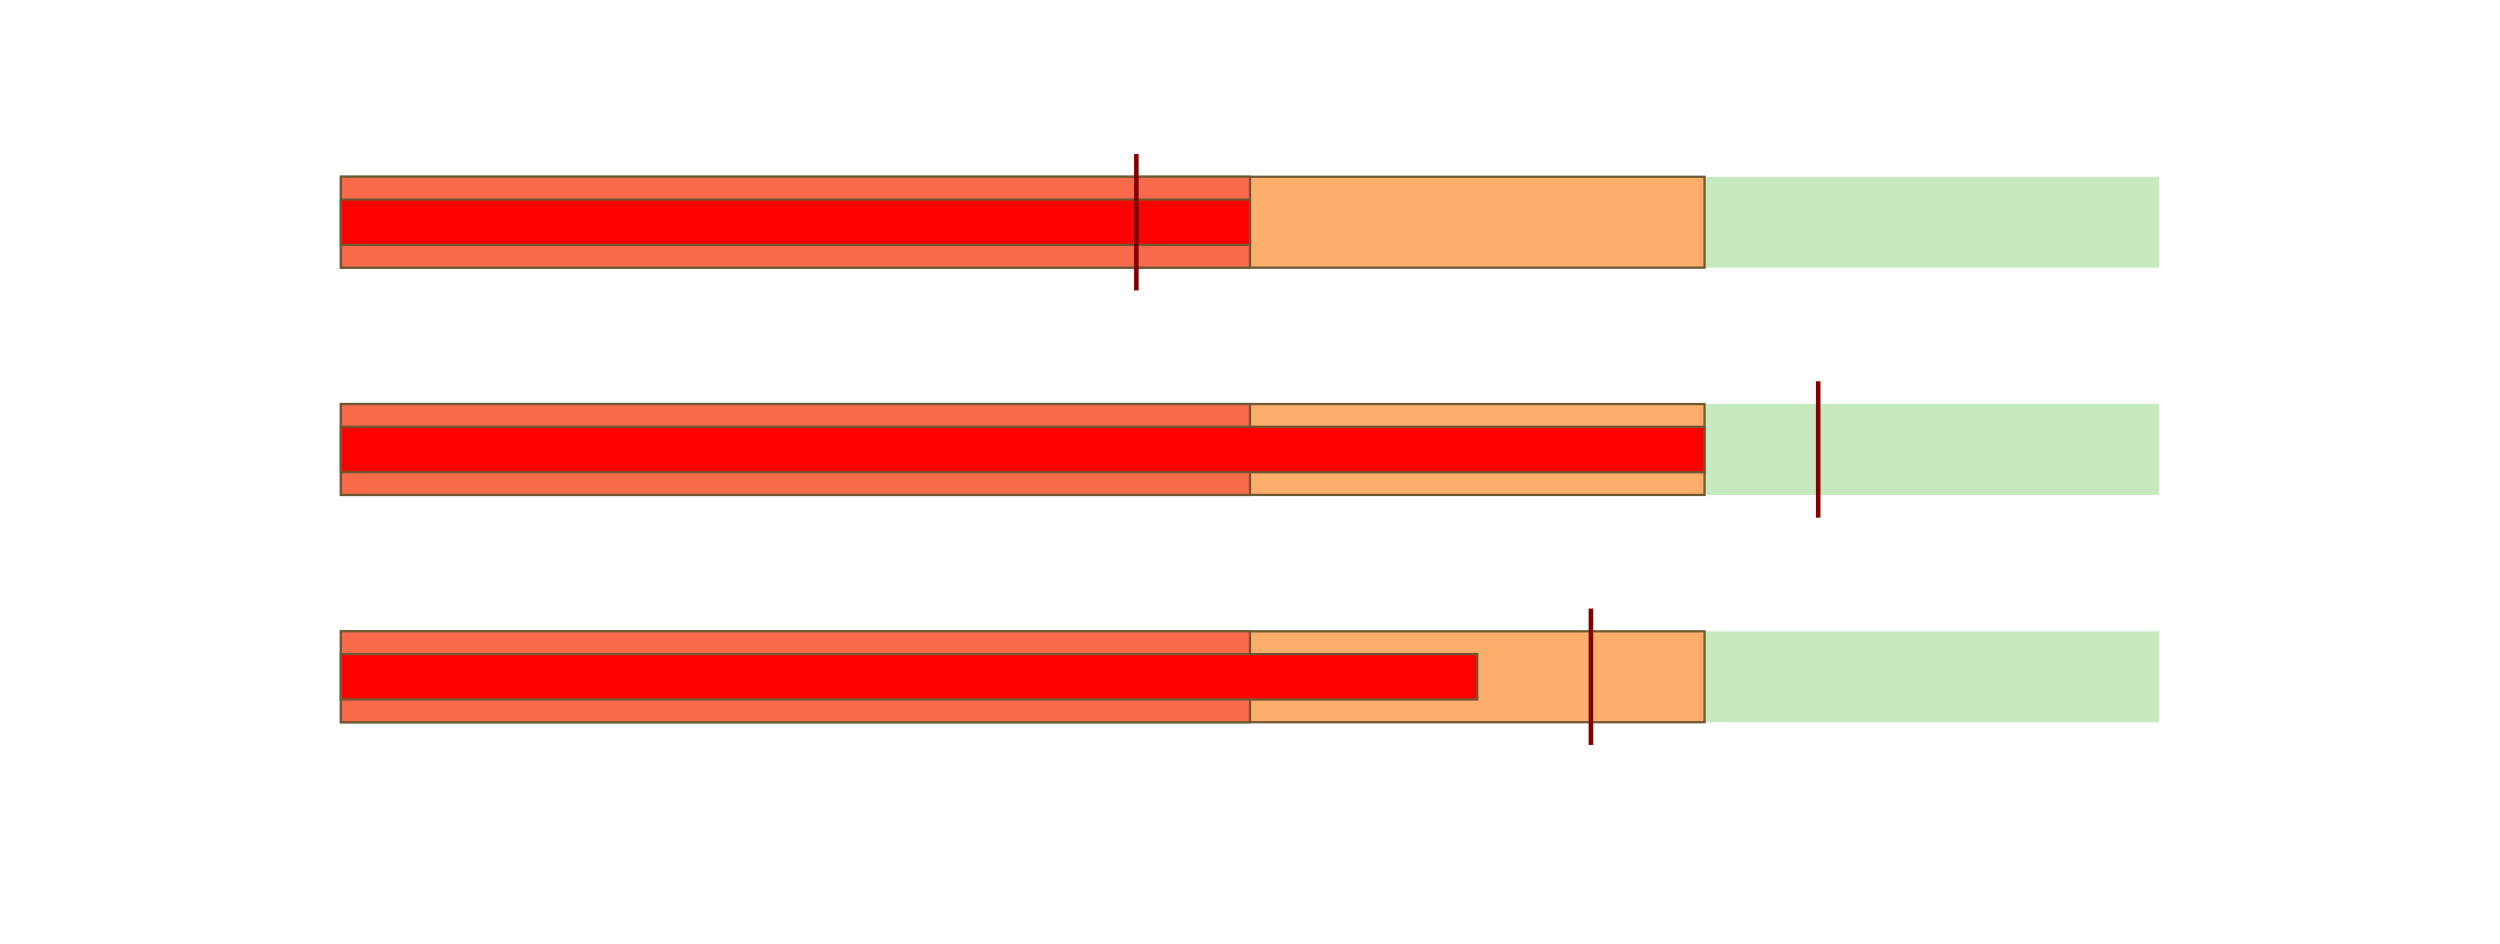 <?xml version="1.0" encoding="utf-8"?><svg xmlns="http://www.w3.org/2000/svg" height="340" id="svg" tag_name="svg" viewBox="0,20,1100,300" width="900">
<rect class="reveliogood_2" fill="#c7e9c0" height="40" id="rect_11" tag_name="svg/rect_11" width="800" x="150" y="40"/>
<rect class="reveliogood reveliogood_3" fill="#fdae6b" height="40" id="rect_10" stroke="rgb(110, 90, 50)" tag_name="svg/rect_10" width="600" x="150" y="40"/>
<rect class="reveliogood reveliogood_3" fill="#fb6a4a" height="40" id="rect_9" stroke="rgb(110, 90, 50)" tag_name="svg/rect_9" width="400" x="150" y="40"/>
<rect class="reveliogood_2" fill="#c7e9c0" height="40" id="rect_8" tag_name="svg/rect_8" width="800" x="150" y="140"/>
<rect class="reveliogood reveliogood_3" fill="#fdae6b" height="40" id="rect_7" stroke="rgb(110, 90, 50)" tag_name="svg/rect_7" width="600" x="150" y="140"/>
<rect class="reveliogood reveliogood_3" fill="#fb6a4a" height="40" id="rect_6" stroke="rgb(110, 90, 50)" tag_name="svg/rect_6" width="400" x="150" y="140"/>
<rect class="reveliogood_2 reveliobad_1" fill="#c7e9c0" height="40" id="rect_5" tag_name="svg/rect_5" width="800" x="150" y="240"/>
<rect class="reveliogood reveliogood_3" fill="#fdae6b" height="40" id="rect_4" stroke="rgb(110, 90, 50)" tag_name="svg/rect_4" width="600" x="150" y="240"/>
<rect class="reveliogood reveliogood_3" fill="#fb6a4a" height="40" id="rect_3" stroke="rgb(110, 90, 50)" tag_name="svg/rect_3" width="400" x="150" y="240"/>
<rect class="reveliogood reveliogood_3" fill="red" height="20" id="rect_2" stroke="rgb(110, 90, 50)" tag_name="svg/rect_2" width="400" x="150" y="50"/>
<rect class="reveliogood reveliogood_3" fill="red" height="20" id="rect_1" stroke="rgb(110, 90, 50)" tag_name="svg/rect_1" width="600" x="150" y="150"/>
<rect class="reveliogood reveliogood_3" fill="red" height="20" id="rect" stroke="rgb(110, 90, 50)" tag_name="svg/rect" width="500" x="150" y="250"/>
<line id="line_2" stroke="#800000" stroke-width="2" tag_name="svg/line_2" x1="500" x2="500" y1="30" y2="90"/>
<line id="line_1" stroke="#800000" stroke-width="2" tag_name="svg/line_1" x1="800" x2="800" y1="130" y2="190"/>
<line id="line" stroke="#800000" stroke-width="2" tag_name="svg/line" x1="700" x2="700" y1="230" y2="290"/>
</svg>